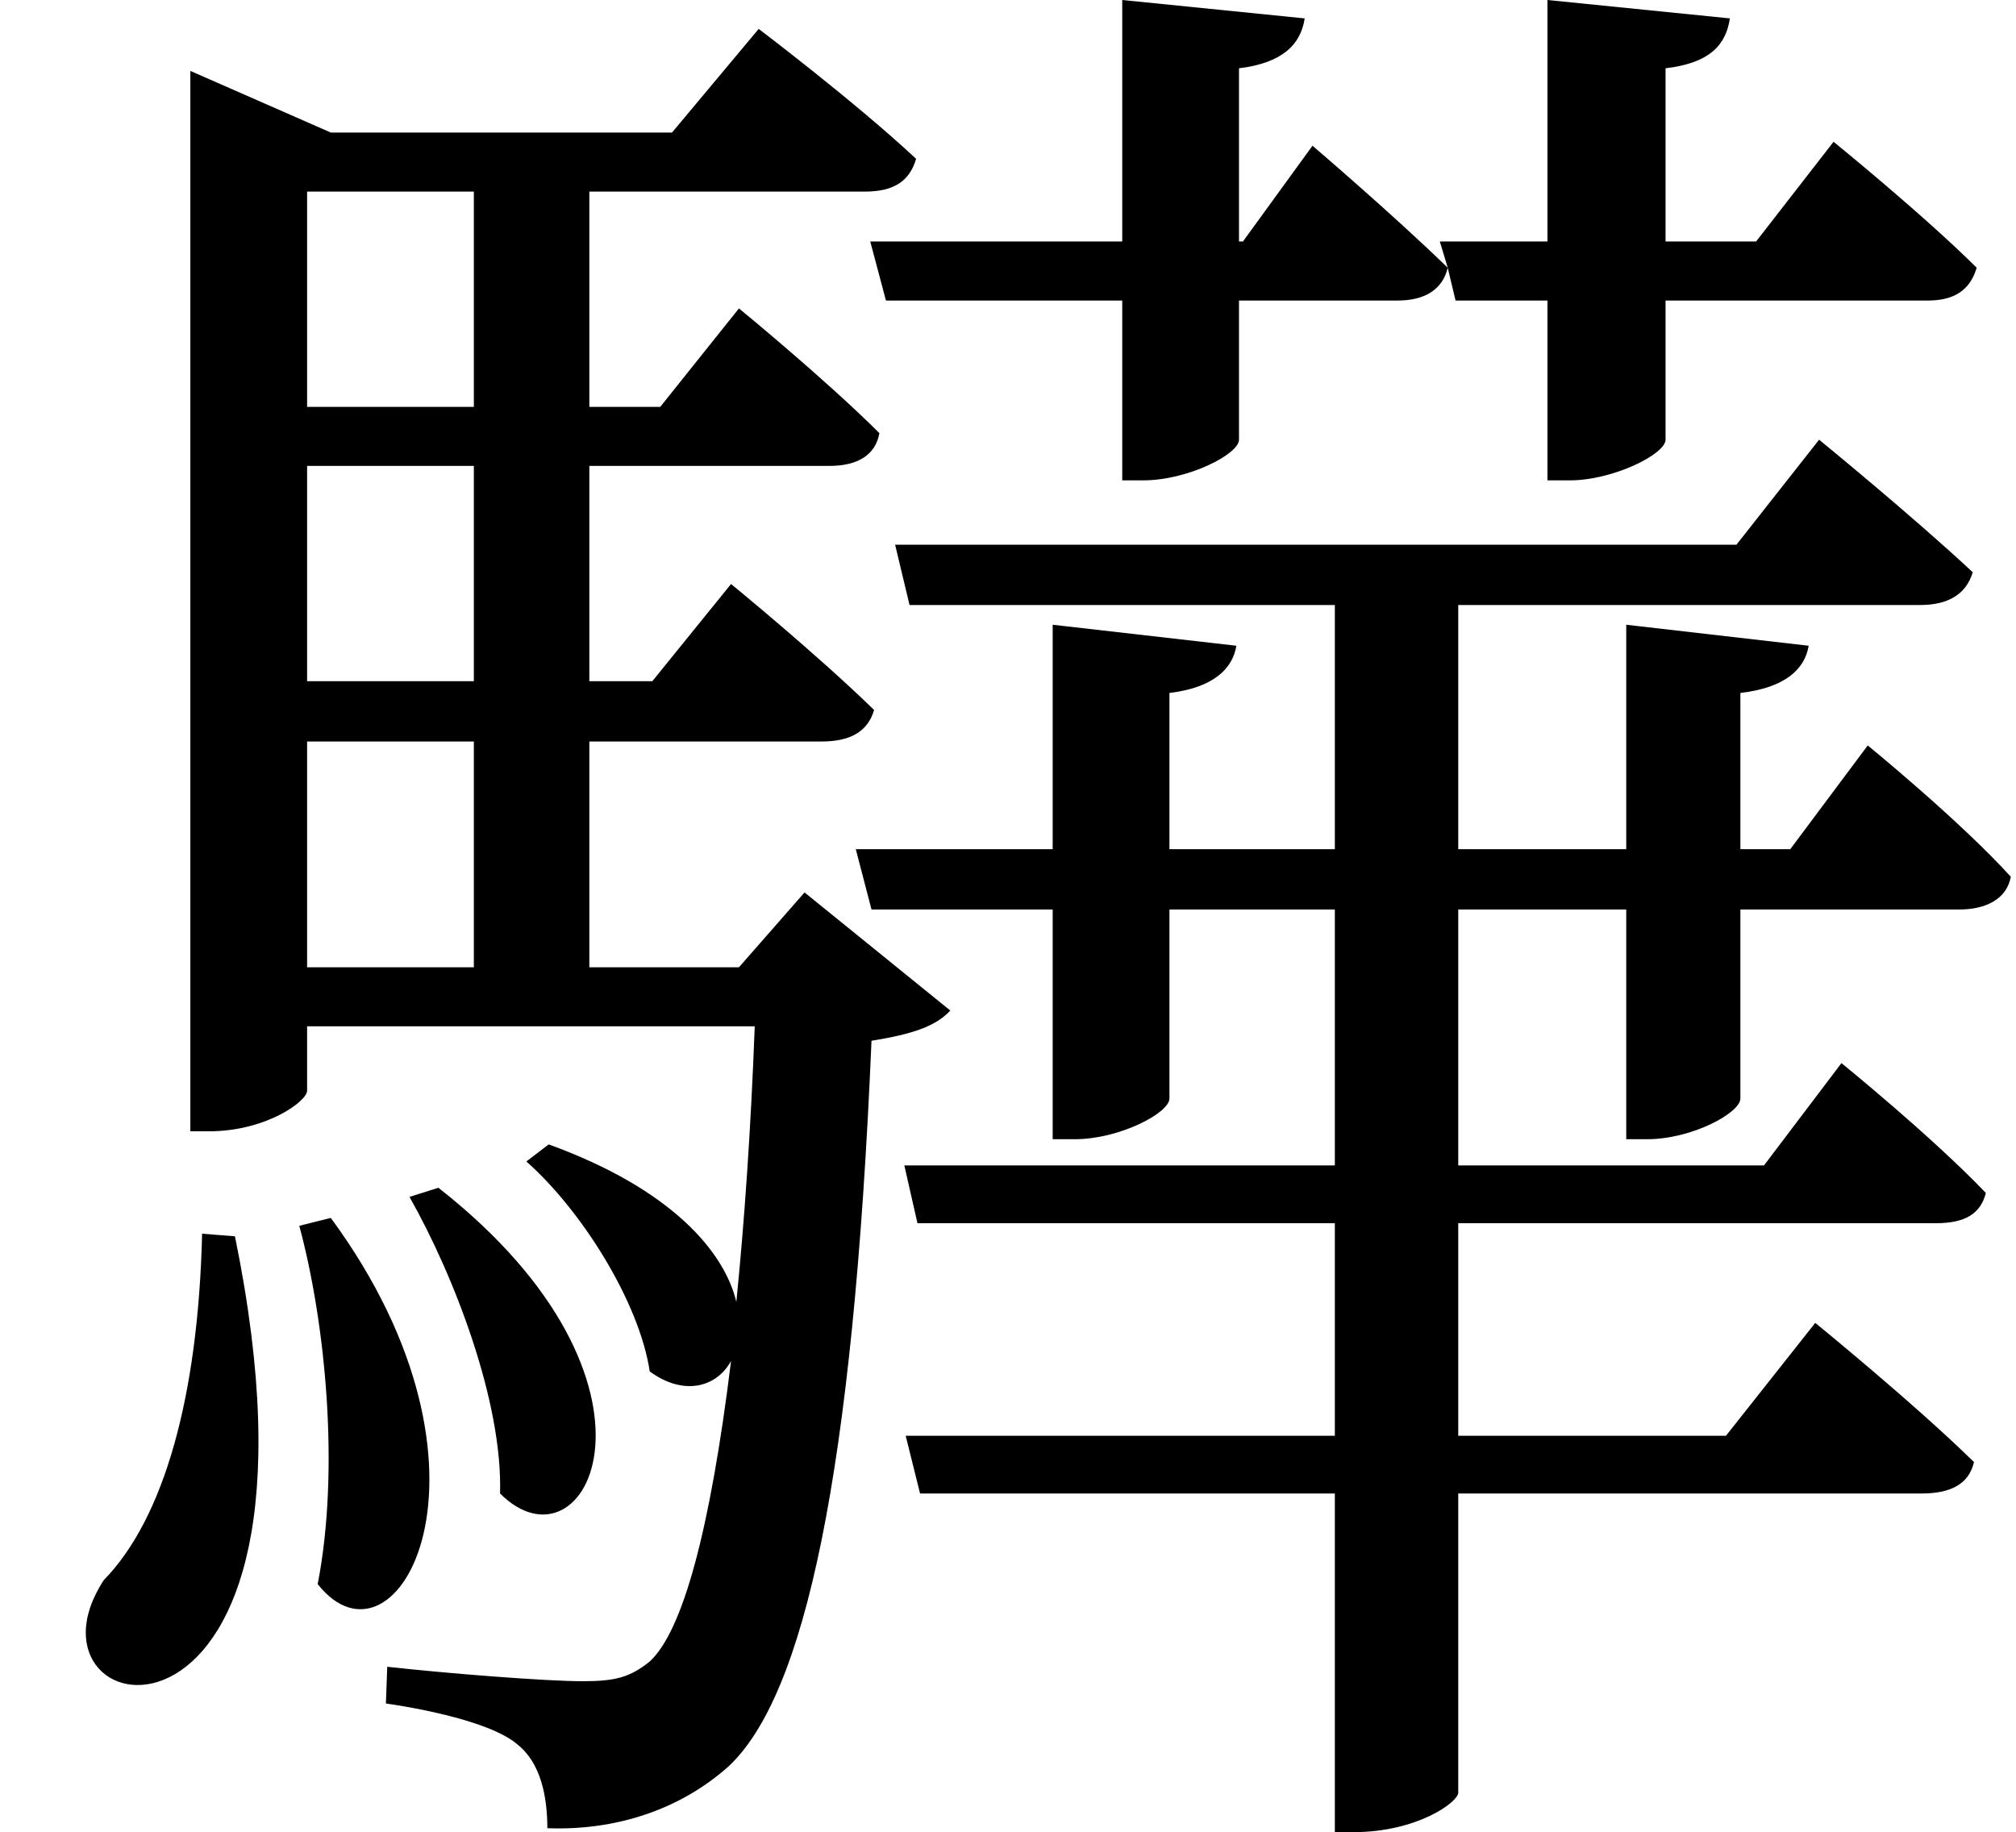 <svg height="21.812" viewBox="0 0 24 21.812" width="24" xmlns="http://www.w3.org/2000/svg">
<path d="M3.594,5.469 L3.219,5.375 C3.531,4.219 3.703,2.469 3.438,1.109 C4.375,-0.078 5.812,2.453 3.594,5.469 Z M4.875,5.828 L4.531,5.719 C5.062,4.781 5.641,3.281 5.609,2.188 C6.641,1.156 7.844,3.5 4.875,5.828 Z M2.062,5.281 C2.016,3.344 1.609,1.891 0.891,1.156 C-0.281,-0.641 3.812,-1.391 2.453,5.25 Z M19.016,12.531 L19.016,9.859 L17.016,9.859 L17.016,12.766 L22.516,12.766 C22.844,12.766 23.062,12.891 23.141,13.156 C22.422,13.828 21.312,14.734 21.312,14.734 L20.328,13.484 L10.312,13.484 L10.484,12.766 L15.547,12.766 L15.547,9.859 L13.578,9.859 L13.578,11.719 C14.094,11.781 14.328,12 14.375,12.281 L12.188,12.531 L12.188,9.859 L9.844,9.859 L10.031,9.141 L12.188,9.141 L12.188,6.406 L12.453,6.406 C12.984,6.406 13.578,6.719 13.578,6.891 L13.578,9.141 L15.547,9.141 L15.547,6.094 L10.422,6.094 L10.578,5.406 L15.547,5.406 L15.547,2.875 L10.438,2.875 L10.609,2.188 L15.547,2.188 L15.547,-1.844 L15.766,-1.844 C16.531,-1.844 17.016,-1.484 17.016,-1.375 L17.016,2.188 L22.531,2.188 C22.875,2.188 23.094,2.297 23.156,2.562 C22.438,3.266 21.266,4.219 21.266,4.219 L20.203,2.875 L17.016,2.875 L17.016,5.406 L22.703,5.406 C23.047,5.406 23.234,5.516 23.297,5.766 C22.656,6.438 21.578,7.312 21.578,7.312 L20.656,6.094 L17.016,6.094 L17.016,9.141 L19.016,9.141 L19.016,6.406 L19.266,6.406 C19.797,6.406 20.375,6.719 20.375,6.891 L20.375,9.141 L22.984,9.141 C23.297,9.141 23.547,9.266 23.594,9.531 C22.984,10.203 21.891,11.094 21.891,11.094 L20.969,9.859 L20.375,9.859 L20.375,11.719 C20.906,11.781 21.141,12 21.188,12.281 Z M3.312,17.688 L5.297,17.688 L5.297,15.125 L3.312,15.125 Z M6.188,6.344 L5.922,6.141 C6.578,5.562 7.266,4.469 7.391,3.641 C7.797,3.344 8.188,3.453 8.359,3.766 C8.109,1.734 7.781,0.547 7.391,0.188 C7.156,0 6.984,-0.047 6.594,-0.047 C6.141,-0.047 4.969,0.047 4.266,0.125 L4.25,-0.312 C4.891,-0.406 5.562,-0.578 5.812,-0.797 C6.094,-1.016 6.172,-1.422 6.172,-1.797 C6.984,-1.828 7.75,-1.578 8.328,-1.062 C9.234,-0.219 9.812,2.406 10.031,7.578 C10.516,7.656 10.797,7.75 10.969,7.938 L9.234,9.344 L8.453,8.453 L6.672,8.453 L6.672,11.141 L9.438,11.141 C9.766,11.141 9.984,11.25 10.062,11.516 C9.391,12.172 8.359,13.016 8.359,13.016 L7.422,11.859 L6.672,11.859 L6.672,14.422 L9.531,14.422 C9.859,14.422 10.078,14.547 10.125,14.812 C9.484,15.453 8.453,16.297 8.453,16.297 L7.516,15.125 L6.672,15.125 L6.672,17.688 L9.953,17.688 C10.297,17.688 10.484,17.812 10.562,18.078 C9.844,18.75 8.688,19.625 8.688,19.625 L7.656,18.391 L3.594,18.391 L1.922,19.125 L1.922,6.5 L2.141,6.5 C2.828,6.5 3.312,6.859 3.312,6.984 L3.312,7.75 L8.641,7.75 C8.594,6.5 8.516,5.406 8.422,4.469 C8.281,5.062 7.656,5.812 6.188,6.344 Z M3.312,14.422 L5.297,14.422 L5.297,11.859 L3.312,11.859 Z M3.312,11.141 L5.297,11.141 L5.297,8.453 L3.312,8.453 Z M10.016,17.094 L10.203,16.391 L13.016,16.391 L13.016,14.25 L13.266,14.25 C13.797,14.25 14.406,14.562 14.406,14.734 L14.406,16.391 L16.297,16.391 C16.609,16.391 16.828,16.516 16.891,16.781 C16.25,17.406 15.281,18.234 15.281,18.234 L14.453,17.094 L14.406,17.094 L14.406,19.156 C14.922,19.219 15.141,19.438 15.188,19.75 L13.016,19.969 L13.016,17.094 Z M16.797,17.094 L16.891,16.781 L16.984,16.391 L18.078,16.391 L18.078,14.25 L18.344,14.25 C18.859,14.25 19.484,14.562 19.484,14.734 L19.484,16.391 L22.609,16.391 C22.922,16.391 23.109,16.516 23.188,16.781 C22.562,17.406 21.484,18.281 21.484,18.281 L20.562,17.094 L19.484,17.094 L19.484,19.156 C20.016,19.219 20.203,19.438 20.25,19.75 L18.078,19.969 L18.078,17.094 Z" transform="translate(0.344, 19.969) scale(1, -1)"/>
</svg>